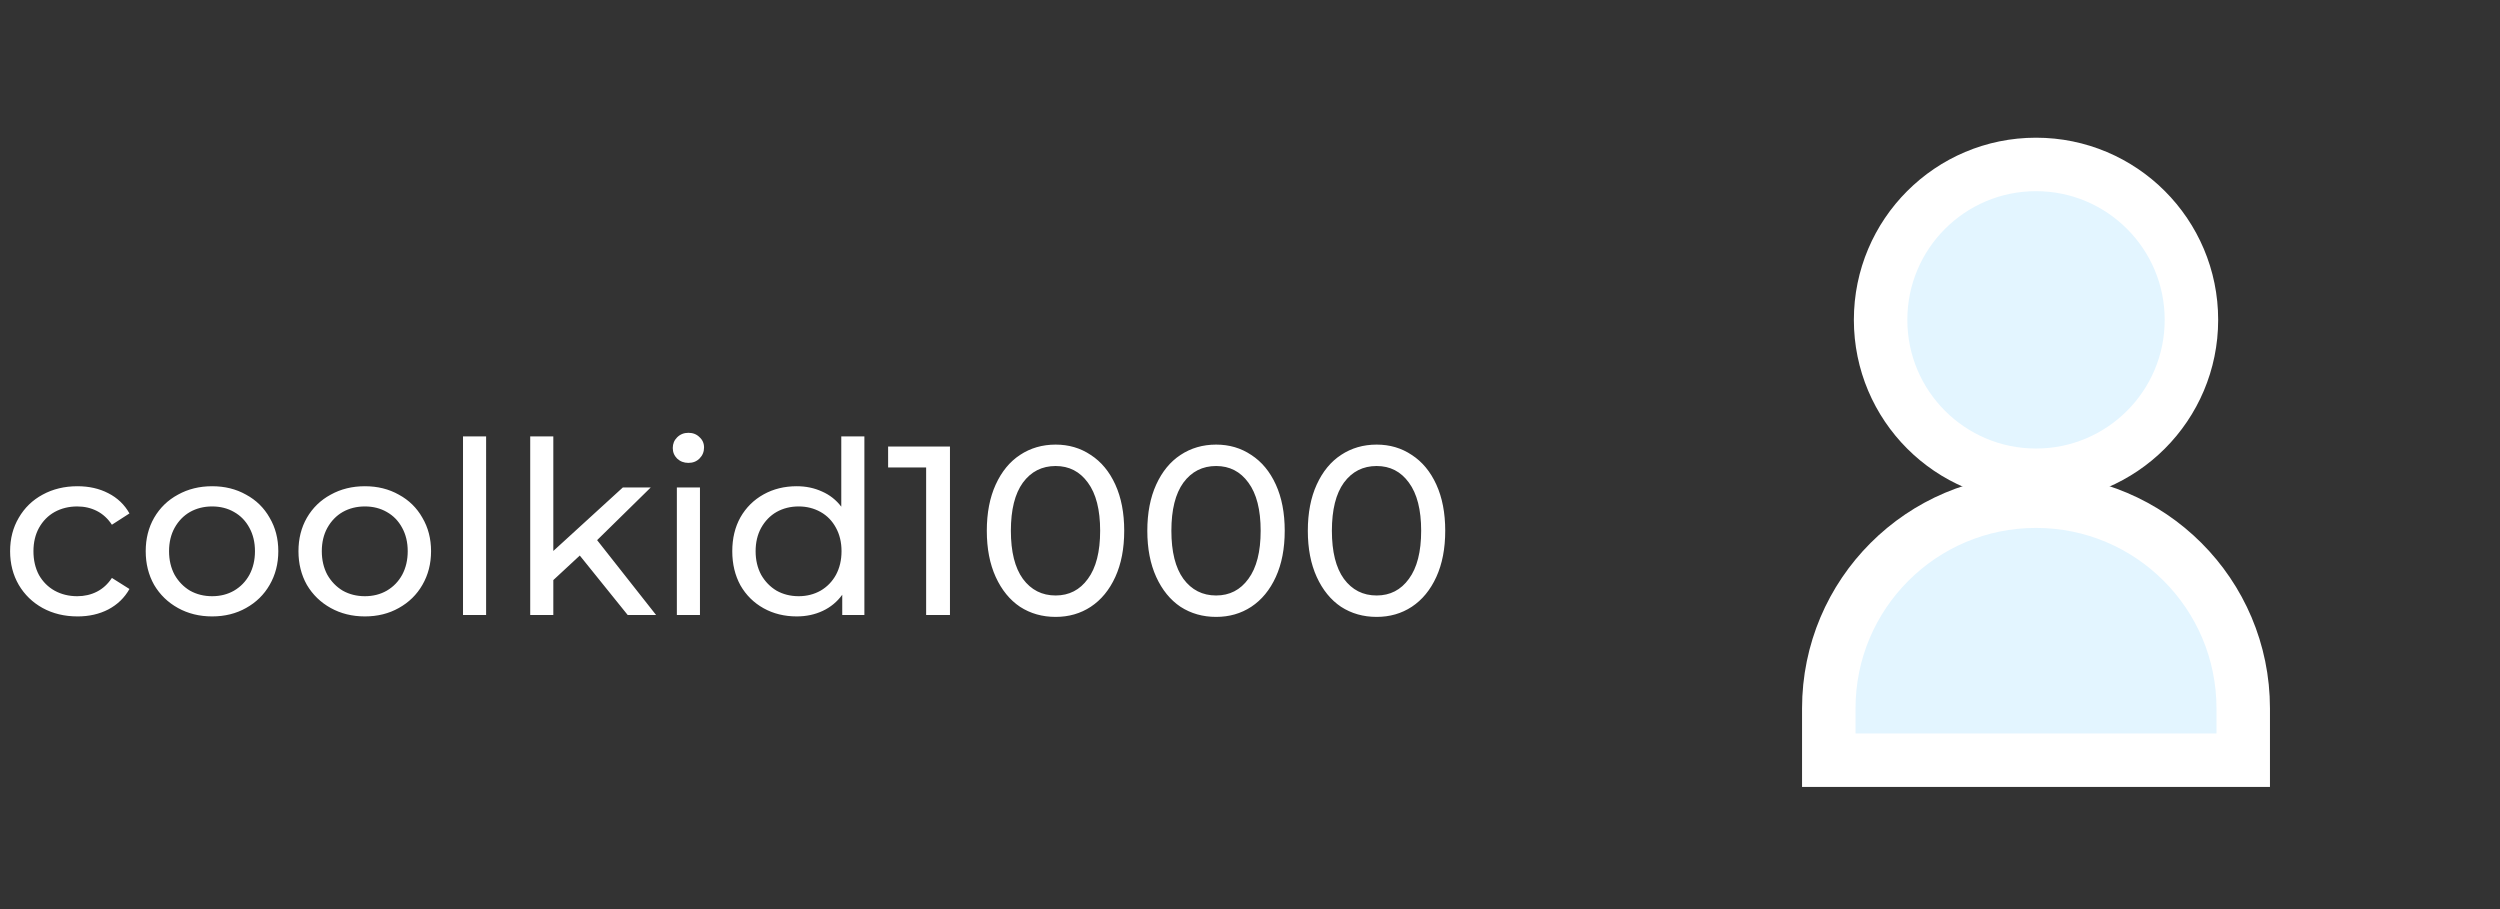 <svg width="187" height="68" viewBox="0 0 187 68" fill="none" xmlns="http://www.w3.org/2000/svg"><rect x="0" y="0" width="187" height="68" fill="#333333" stroke="none"/><path d="M5.796 46.108c-.972 0-1.842-.21-2.61-.63-.756-.42-1.35-.996-1.782-1.728-.432-.744-.648-1.584-.648-2.52 0-.936.216-1.77.648-2.502.432-.744 1.026-1.32 1.782-1.728.768-.42 1.638-.63 2.61-.63.864 0 1.632.174 2.304.522.684.348 1.212.852 1.584 1.512l-1.314.846c-.3-.456-.672-.798-1.116-1.026-.444-.228-.936-.342-1.476-.342-.624 0-1.188.138-1.692.414-.492.276-.882.672-1.17 1.188-.276.504-.414 1.086-.414 1.746 0 .672.138 1.266.414 1.782.288.504.678.894 1.17 1.17.504.276 1.068.414 1.692.414.54 0 1.032-.114 1.476-.342.444-.228.816-.57 1.116-1.026l1.314.828c-.372.66-.9 1.17-1.584 1.53-.672.348-1.44.522-2.304.522zm10.071 0c-.948 0-1.8-.21-2.556-.63-.756-.42-1.35-.996-1.782-1.728-.42-.744-.63-1.584-.63-2.52 0-.936.21-1.77.63-2.502.432-.744 1.026-1.32 1.782-1.728.756-.42 1.608-.63 2.556-.63s1.794.21 2.538.63c.756.408 1.344.984 1.764 1.728.432.732.648 1.566.648 2.502 0 .936-.216 1.776-.648 2.52-.42.732-1.008 1.308-1.764 1.728-.744.42-1.59.63-2.538.63zm0-1.512c.612 0 1.158-.138 1.638-.414.492-.288.876-.684 1.152-1.188.276-.516.414-1.104.414-1.764 0-.66-.138-1.242-.414-1.746-.276-.516-.66-.912-1.152-1.188-.48-.276-1.026-.414-1.638-.414-.612 0-1.164.138-1.656.414-.48.276-.864.672-1.152 1.188-.276.504-.414 1.086-.414 1.746 0 .66.138 1.248.414 1.764.288.504.672.9 1.152 1.188.492.276 1.044.414 1.656.414zm11.426 1.512c-.948 0-1.8-.21-2.556-.63-.756-.42-1.35-.996-1.782-1.728-.42-.744-.63-1.584-.63-2.52 0-.936.21-1.77.63-2.502.432-.744 1.026-1.32 1.782-1.728.756-.42 1.608-.63 2.556-.63s1.794.21 2.538.63c.756.408 1.344.984 1.764 1.728.432.732.648 1.566.648 2.502 0 .936-.216 1.776-.648 2.52-.42.732-1.008 1.308-1.764 1.728-.744.42-1.59.63-2.538.63zm0-1.512c.612 0 1.158-.138 1.638-.414.492-.288.876-.684 1.152-1.188.276-.516.414-1.104.414-1.764 0-.66-.138-1.242-.414-1.746-.276-.516-.66-.912-1.152-1.188-.48-.276-1.026-.414-1.638-.414-.612 0-1.164.138-1.656.414-.48.276-.864.672-1.152 1.188-.276.504-.414 1.086-.414 1.746 0 .66.138 1.248.414 1.764.288.504.672.9 1.152 1.188.492.276 1.044.414 1.656.414zm7.34-11.952h1.728V46h-1.728V32.644zm8.735 8.91l-1.98 1.836V46h-1.728V32.644h1.728v8.568l5.202-4.752h2.088l-4.014 3.942 4.41 5.598h-2.124l-3.582-4.446zm7.261-5.094h1.728V46h-1.728v-9.54zm.864-1.836c-.336 0-.618-.108-.846-.324-.216-.216-.324-.48-.324-.792 0-.312.108-.576.324-.792.228-.228.51-.342.846-.342.336 0 .612.108.828.324.228.204.342.462.342.774 0 .324-.114.6-.342.828-.216.216-.492.324-.828.324zm13.163-1.98V46h-1.656v-1.512c-.384.528-.87.93-1.458 1.206-.588.276-1.236.414-1.944.414-.924 0-1.752-.204-2.484-.612-.732-.408-1.308-.978-1.728-1.71-.408-.744-.612-1.596-.612-2.556s.204-1.806.612-2.538c.42-.732.996-1.302 1.728-1.71.732-.408 1.56-.612 2.484-.612.684 0 1.314.132 1.89.396.576.252 1.056.63 1.44 1.134v-5.256h1.728zm-4.914 11.952c.6 0 1.146-.138 1.638-.414.492-.288.876-.684 1.152-1.188.276-.516.414-1.104.414-1.764 0-.66-.138-1.242-.414-1.746-.276-.516-.66-.912-1.152-1.188-.492-.276-1.038-.414-1.638-.414-.612 0-1.164.138-1.656.414-.48.276-.864.672-1.152 1.188-.276.504-.414 1.086-.414 1.746 0 .66.138 1.248.414 1.764.288.504.672.9 1.152 1.188.492.276 1.044.414 1.656.414zM71.057 33.4V46h-1.782V34.966h-2.844V33.4h4.626zm7.904 12.744c-.996 0-1.884-.252-2.664-.756-.768-.516-1.374-1.26-1.818-2.232-.444-.972-.666-2.124-.666-3.456 0-1.332.222-2.484.666-3.456.444-.972 1.05-1.71 1.818-2.214.78-.516 1.668-.774 2.664-.774.984 0 1.86.258 2.628.774.78.504 1.392 1.242 1.836 2.214.444.972.666 2.124.666 3.456 0 1.332-.222 2.484-.666 3.456-.444.972-1.056 1.716-1.836 2.232-.768.504-1.644.756-2.628.756zm0-1.602c1.008 0 1.812-.414 2.412-1.242.612-.828.918-2.028.918-3.6s-.306-2.772-.918-3.6c-.6-.828-1.404-1.242-2.412-1.242-1.02 0-1.836.414-2.448 1.242-.6.828-.9 2.028-.9 3.6s.3 2.772.9 3.6c.612.828 1.428 1.242 2.448 1.242zm12.006 1.602c-.996 0-1.884-.252-2.664-.756-.768-.516-1.374-1.26-1.818-2.232-.444-.972-.666-2.124-.666-3.456 0-1.332.222-2.484.666-3.456.444-.972 1.05-1.71 1.818-2.214.78-.516 1.668-.774 2.664-.774.984 0 1.86.258 2.628.774.78.504 1.392 1.242 1.836 2.214.444.972.666 2.124.666 3.456 0 1.332-.222 2.484-.666 3.456-.444.972-1.056 1.716-1.836 2.232-.768.504-1.644.756-2.628.756zm0-1.602c1.008 0 1.812-.414 2.412-1.242.612-.828.918-2.028.918-3.6s-.306-2.772-.918-3.6c-.6-.828-1.404-1.242-2.412-1.242-1.02 0-1.836.414-2.448 1.242-.6.828-.9 2.028-.9 3.6s.3 2.772.9 3.6c.612.828 1.428 1.242 2.448 1.242zm12.006 1.602c-.996 0-1.884-.252-2.664-.756-.768-.516-1.374-1.26-1.818-2.232-.444-.972-.666-2.124-.666-3.456 0-1.332.222-2.484.666-3.456.444-.972 1.05-1.71 1.818-2.214.78-.516 1.668-.774 2.664-.774.984 0 1.86.258 2.628.774.78.504 1.392 1.242 1.836 2.214.444.972.666 2.124.666 3.456 0 1.332-.222 2.484-.666 3.456-.444.972-1.056 1.716-1.836 2.232-.768.504-1.644.756-2.628.756zm0-1.602c1.008 0 1.812-.414 2.412-1.242.612-.828.918-2.028.918-3.6s-.306-2.772-.918-3.6c-.6-.828-1.404-1.242-2.412-1.242-1.02 0-1.836.414-2.448 1.242-.6.828-.9 2.028-.9 3.6s.3 2.772.9 3.6c.612.828 1.428 1.242 2.448 1.242z" fill="#fff"/><path d="M152.293 37.488c-8.56 0-15.5 6.94-15.5 15.5v3.875h31v-3.875c0-8.56-6.939-15.5-15.5-15.5z" fill="#E3F5FF" stroke="#fff" stroke-width="4"/><ellipse cx="152.294" cy="23.925" rx="11.625" ry="11.625" fill="#E3F5FF" stroke="#fff" stroke-width="4" stroke-linecap="square"/></svg>